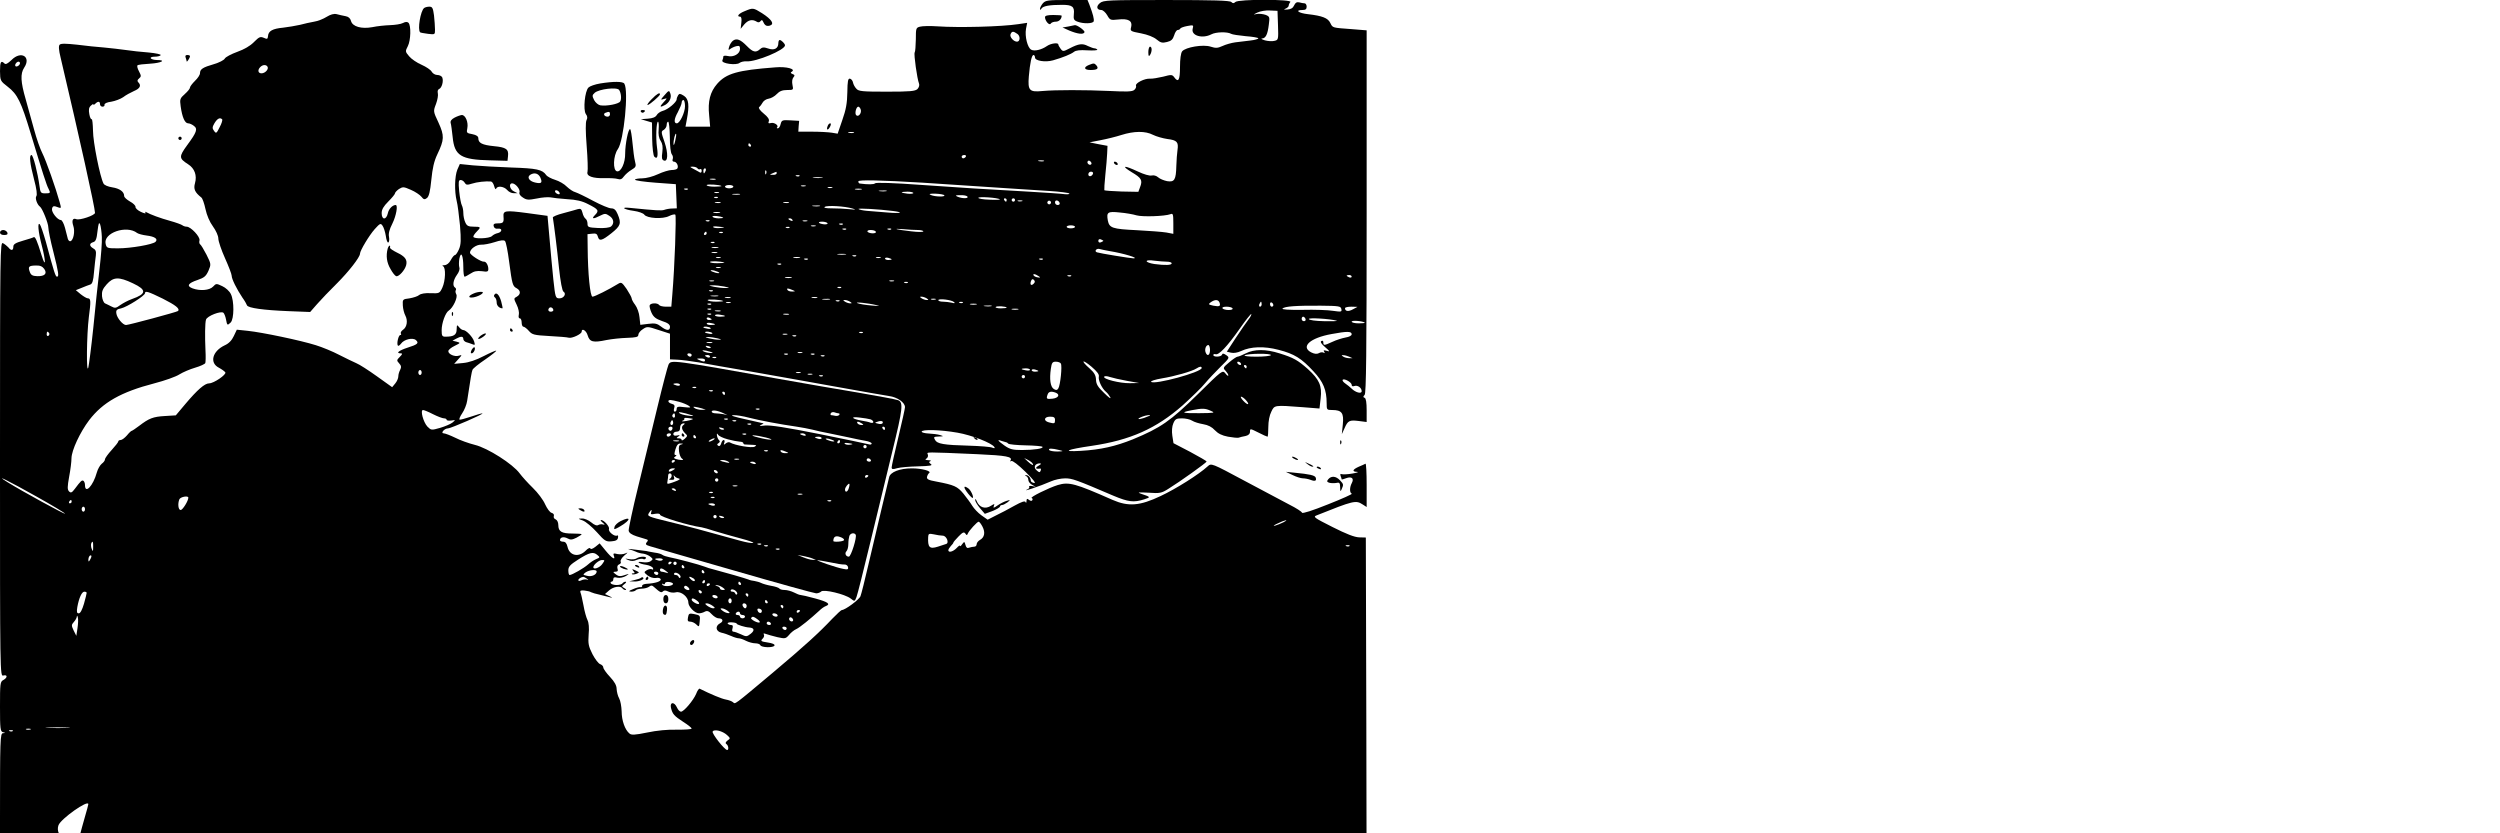 <?xml version="1.0" standalone="no"?>
<!DOCTYPE svg PUBLIC "-//W3C//DTD SVG 20010904//EN"
 "http://www.w3.org/TR/2001/REC-SVG-20010904/DTD/svg10.dtd">
<svg version="1.0" xmlns="http://www.w3.org/2000/svg"
 width="100%" height="700%" viewBox="0 0 1500 500"
 preserveAspectRatio="xMidYMid meet">

<g transform="translate(0,546) scale(0.1,-0.1)"
fill="#000000" stroke="none">
<path d="M6257 5440 c-9 -11 -17 -26 -17 -33 0 -8 3 -8 9 2 10 15 48 22 124
22 61 0 75 -11 70 -56 -3 -30 0 -37 22 -45 36 -14 93 -12 97 2 4 12 -4 43 -26
101 l-11 27 -125 0 c-113 0 -127 -2 -143 -20z"/>
<path d="M6600 5442 c-25 -20 -20 -42 8 -42 9 0 25 -14 35 -31 17 -30 20 -31
66 -26 61 7 87 -8 78 -45 -7 -25 -4 -26 59 -38 41 -8 76 -22 94 -37 24 -20 34
-22 62 -15 25 6 35 15 43 40 5 18 15 32 21 32 7 0 14 4 16 9 2 4 20 11 42 15
37 7 38 6 32 -17 -10 -41 58 -61 112 -33 28 15 97 16 119 3 6 -4 45 -10 87
-14 42 -3 76 -9 76 -13 0 -4 -21 -10 -47 -13 -27 -3 -67 -8 -91 -11 -23 -3
-58 -13 -77 -22 -29 -13 -40 -14 -71 -4 -44 15 -151 -3 -171 -28 -8 -10 -13
-46 -13 -94 0 -80 -10 -96 -35 -61 -12 16 -18 16 -66 3 -30 -7 -65 -13 -78
-12 -32 3 -91 -27 -85 -42 3 -7 -2 -19 -11 -26 -12 -10 -45 -11 -143 -6 -155
7 -326 7 -407 0 -79 -8 -89 3 -82 88 7 81 17 128 28 128 5 0 9 -7 9 -15 0 -20
62 -30 108 -17 60 17 108 37 126 51 11 9 36 12 80 9 36 -2 62 0 60 4 -3 4 -11
8 -17 8 -7 0 -24 7 -40 14 -32 17 -55 14 -109 -14 -38 -20 -41 -20 -54 -3 -7
10 -14 21 -14 26 0 13 -45 7 -68 -9 -33 -23 -76 -33 -95 -22 -22 12 -39 80
-31 125 l7 36 -54 -8 c-99 -15 -353 -22 -484 -13 -44 3 -91 2 -105 -2 -24 -6
-25 -10 -25 -76 -1 -38 -3 -74 -7 -79 -6 -11 15 -159 26 -186 4 -10 0 -23 -9
-33 -14 -13 -42 -16 -184 -16 -147 0 -170 2 -183 18 -9 9 -18 26 -20 37 -2 11
-10 21 -18 23 -12 2 -15 -13 -16 -82 -1 -65 -8 -104 -30 -166 l-28 -82 -36 6
c-19 3 -72 6 -118 6 l-82 0 2 33 3 32 -52 3 c-49 3 -53 1 -59 -22 -3 -15 -11
-26 -17 -26 -6 0 -8 3 -4 6 11 11 -17 31 -37 26 -15 -4 -18 -1 -13 11 4 11 -6
26 -31 46 -22 18 -33 34 -27 38 6 5 15 17 21 28 6 11 22 21 36 23 14 2 36 14
49 28 16 17 33 24 62 24 38 0 38 1 32 30 -4 19 -2 36 5 45 10 12 9 16 -5 21
-12 5 -13 9 -4 14 26 16 -32 32 -99 26 -226 -17 -294 -36 -349 -99 -42 -48
-57 -105 -48 -189 l6 -68 -74 0 -74 0 8 43 c16 84 12 123 -17 142 -22 14 -28
15 -35 4 -5 -8 -9 -19 -9 -25 0 -17 -53 -62 -83 -69 -15 -4 -32 -16 -37 -26
-7 -12 -24 -19 -53 -21 l-42 -3 33 -10 34 -10 1 -97 c1 -57 7 -102 13 -108 18
-18 24 2 16 56 -8 56 -4 154 6 154 4 0 6 -20 4 -45 -3 -30 1 -54 12 -70 11
-17 14 -36 10 -68 -5 -34 -3 -45 9 -50 25 -10 27 43 4 111 -21 60 -21 64 -4
73 9 6 17 19 17 29 0 11 4 20 9 20 5 0 9 -41 10 -91 0 -54 5 -96 12 -105 6 -7
9 -21 5 -29 -3 -9 0 -15 8 -15 16 0 29 -27 20 -41 -3 -5 -18 -9 -34 -9 -15 0
-52 -11 -82 -25 -30 -14 -71 -25 -95 -25 -24 0 -43 -4 -43 -8 0 -5 55 -13 123
-18 l122 -9 3 -72 3 -73 -28 -1 c-15 0 -36 -4 -47 -8 -16 -6 -48 -4 -208 12
-57 6 -35 -10 24 -18 29 -4 58 -14 64 -23 16 -22 111 -28 149 -8 16 8 33 12
37 8 7 -7 -4 -314 -18 -479 l-6 -73 -33 0 c-19 0 -37 5 -40 10 -9 14 -52 13
-57 -2 -2 -6 3 -26 11 -44 12 -26 26 -37 63 -50 35 -11 48 -21 48 -35 0 -25
-21 -24 -54 2 -23 18 -36 21 -76 16 l-48 -6 -5 46 c-2 25 -14 58 -26 74 -12
15 -21 33 -21 39 0 6 -14 31 -30 56 -29 41 -32 43 -53 30 -52 -32 -139 -76
-152 -76 -14 0 -28 138 -29 295 l-1 80 28 3 c22 3 30 -1 34 -17 8 -30 24 -26
82 20 55 44 60 59 37 114 -11 26 -21 35 -39 35 -13 0 -61 20 -108 45 -46 25
-94 48 -107 52 -13 3 -35 18 -51 33 -15 16 -47 34 -70 41 -23 7 -48 20 -54 29
-23 33 -57 40 -209 45 -84 3 -188 9 -231 13 l-78 8 -15 -34 c-16 -40 -18 -129
-4 -187 6 -22 14 -88 20 -148 7 -87 6 -114 -6 -142 -8 -19 -19 -35 -24 -35 -5
0 -16 -13 -25 -30 -10 -19 -24 -30 -38 -31 -12 0 -16 -3 -9 -6 18 -7 15 -88
-4 -129 -16 -34 -18 -35 -70 -33 -33 2 -59 -3 -69 -11 -9 -8 -35 -16 -58 -20
-41 -5 -42 -6 -40 -43 1 -20 8 -47 15 -60 16 -30 10 -69 -13 -85 -11 -7 -17
-18 -14 -23 4 -5 2 -9 -3 -9 -11 0 -23 -51 -15 -63 3 -5 11 1 19 11 18 26 70
38 89 22 21 -18 11 -27 -50 -46 -52 -17 -73 -34 -40 -34 11 0 10 -5 -6 -21
-19 -19 -20 -22 -4 -39 13 -14 14 -23 6 -39 -6 -11 -11 -28 -11 -39 0 -11 -8
-30 -18 -42 l-19 -23 -91 65 c-50 36 -106 72 -124 79 -18 8 -64 30 -103 50
-38 20 -101 46 -140 58 -92 29 -322 77 -407 86 l-67 7 -18 -38 c-12 -26 -30
-45 -55 -56 -74 -35 -92 -105 -35 -134 17 -9 35 -22 39 -28 8 -13 -69 -66 -97
-66 -27 0 -71 -39 -142 -123 l-58 -69 -65 -4 c-72 -4 -96 -14 -155 -59 -21
-16 -42 -30 -45 -30 -3 0 -16 -12 -28 -27 -13 -15 -30 -28 -38 -28 -8 0 -14
-4 -14 -8 0 -5 -18 -28 -40 -52 -22 -24 -40 -49 -40 -56 0 -7 -9 -19 -19 -26
-10 -8 -24 -31 -30 -53 -22 -80 -71 -132 -71 -75 0 10 -4 21 -9 25 -10 6 -16
0 -52 -48 -18 -24 -24 -26 -35 -15 -10 11 -10 27 1 88 8 41 14 91 14 111 1 48
51 155 106 228 82 107 191 169 391 221 62 16 130 40 151 54 21 13 63 31 94 40
31 9 59 22 61 28 2 7 3 40 1 73 -4 87 -3 168 3 187 6 22 91 55 105 41 5 -5 12
-23 15 -39 7 -37 8 -38 28 -19 21 21 22 130 1 171 -8 17 -31 38 -51 47 -36 17
-37 17 -56 -3 -21 -22 -78 -27 -123 -10 -37 14 -27 31 30 50 41 14 51 23 66
56 16 38 16 40 -12 96 -16 31 -33 59 -38 62 -5 3 -7 14 -4 24 5 21 -52 82 -77
82 -9 0 -20 4 -25 8 -6 5 -39 17 -75 27 -58 16 -118 38 -144 53 -5 3 -6 1 -3
-5 4 -6 -9 -3 -28 6 -19 9 -33 22 -32 30 1 7 -14 22 -33 32 -19 11 -35 25 -35
33 0 26 -27 45 -71 52 -26 4 -48 13 -53 23 -21 40 -63 249 -63 317 -1 40 -4
71 -8 69 -4 -3 -11 11 -14 30 -5 26 -3 40 9 51 8 8 15 12 15 8 0 -5 5 -3 12 4
16 16 28 15 28 -3 0 -8 7 -15 15 -15 8 0 14 5 12 12 -1 7 15 15 41 18 23 4 55
16 71 27 15 12 45 28 65 37 36 15 45 33 26 52 -8 8 -6 15 4 23 14 12 14 16 0
43 -9 16 -13 33 -9 36 3 4 37 8 76 10 67 4 100 22 40 22 -17 0 -33 5 -36 10
-4 6 6 10 24 10 16 0 32 4 35 9 4 5 -29 12 -71 16 -43 3 -105 10 -138 15 -33
5 -91 11 -130 15 -38 3 -112 10 -163 17 -66 7 -96 8 -104 0 -7 -7 -6 -31 6
-79 113 -479 206 -900 206 -930 0 -15 -92 -46 -112 -38 -22 9 -29 -8 -18 -41
11 -32 1 -85 -17 -91 -6 -2 -13 4 -16 14 -3 10 -10 39 -17 66 -7 26 -18 47
-25 47 -20 0 -57 47 -53 67 4 18 10 20 40 8 15 -6 16 -3 6 32 -23 84 -82 251
-104 294 -13 25 -35 88 -49 140 -14 51 -37 135 -51 184 -30 103 -33 153 -9
189 44 66 -19 104 -76 46 -23 -22 -35 -28 -42 -21 -21 21 -27 10 -27 -46 1
-57 2 -59 46 -93 59 -45 81 -91 138 -280 71 -235 96 -313 107 -332 13 -26 12
-28 -20 -28 -26 0 -29 4 -34 44 -11 80 -38 186 -48 186 -15 0 -10 -49 15 -145
16 -59 20 -94 14 -102 -9 -11 5 -51 22 -63 14 -10 50 -99 50 -125 0 -14 13
-80 30 -145 32 -126 35 -150 22 -150 -9 0 -17 24 -67 210 -15 52 -31 99 -36
104 -15 16 -10 -44 11 -124 26 -98 25 -145 -1 -60 -27 88 -38 112 -47 107 -4
-3 -33 -12 -64 -21 -45 -13 -58 -21 -58 -36 0 -24 -13 -26 -30 -4 -8 8 -22 20
-32 25 -17 9 -18 -33 -18 -1295 0 -1299 0 -1304 20 -1299 26 7 26 -13 0 -27
-19 -10 -20 -21 -20 -160 0 -133 2 -149 18 -153 16 -4 16 -5 0 -6 -17 -1 -18
-33 -18 -531 l0 -530 4100 0 4100 0 -2 1118 -3 1117 -40 1 c-28 1 -77 20 -160
62 -111 56 -118 61 -95 70 220 88 235 92 275 66 l25 -16 0 132 c0 72 -3 130
-7 128 -5 -3 -23 -11 -40 -18 -38 -17 -43 -30 -10 -31 12 -1 0 -5 -28 -10 -27
-5 -56 -6 -64 -4 -9 4 -11 0 -7 -11 3 -8 6 -17 6 -20 0 -2 12 1 27 7 33 12 49
-1 34 -29 -14 -26 -14 -59 0 -64 5 -2 -59 -31 -143 -64 -92 -37 -154 -57 -156
-50 -1 6 -35 28 -75 48 -39 21 -161 85 -271 144 -198 106 -198 106 -220 86
-52 -48 -190 -135 -282 -178 -124 -59 -193 -65 -289 -23 -224 99 -261 109
-328 89 -55 -17 -170 -74 -157 -78 6 -2 7 -8 4 -13 -3 -6 -11 -5 -20 2 -11 9
-14 8 -15 -7 0 -11 -3 -14 -6 -6 -3 8 -23 2 -66 -22 -34 -19 -84 -46 -112 -59
l-49 -25 -37 26 c-21 15 -45 41 -55 57 -10 17 -34 49 -53 73 -37 44 -54 52
-164 73 -45 8 -57 14 -55 27 2 9 7 20 13 24 16 12 -44 28 -104 28 -72 0 -129
-22 -136 -53 -3 -12 -23 -98 -46 -192 -22 -93 -58 -244 -79 -335 -21 -91 -42
-175 -47 -187 -7 -20 -92 -83 -112 -83 -4 0 -30 -24 -57 -52 -80 -85 -168
-165 -357 -324 -241 -202 -224 -189 -239 -177 -7 6 -26 13 -43 16 -24 4 -91
32 -157 65 -4 2 -14 -12 -21 -31 -17 -40 -74 -107 -91 -107 -7 0 -18 11 -24
25 -16 36 -44 34 -36 -2 9 -37 18 -48 75 -85 27 -17 49 -35 49 -39 0 -5 -39
-7 -87 -7 -54 2 -124 -5 -180 -17 -73 -15 -95 -16 -106 -6 -27 22 -47 78 -47
133 -1 29 -7 64 -15 78 -8 14 -14 39 -15 55 0 22 -12 44 -40 74 -22 23 -40 49
-40 56 0 8 -8 16 -18 20 -11 3 -31 30 -47 60 -24 48 -27 63 -23 118 4 39 1 71
-7 87 -7 14 -18 53 -24 88 -7 35 -14 69 -18 77 -4 12 2 14 24 12 16 -2 34 -6
39 -10 6 -3 31 -11 56 -16 24 -6 53 -13 64 -16 10 -3 7 1 -9 8 l-27 13 25 22
c26 23 69 29 80 12 3 -5 12 -10 18 -10 7 0 4 5 -6 11 -18 10 -18 11 0 25 10 7
13 14 6 14 -6 0 -15 -5 -18 -10 -3 -5 -19 -10 -35 -10 -16 0 -32 5 -35 10 -3
5 -1 10 4 10 6 0 11 7 11 15 0 11 7 14 24 9 14 -3 36 1 53 11 15 9 19 13 8 10
-44 -15 -51 -15 -70 -1 -18 14 -19 15 -2 16 13 0 17 5 12 19 -3 12 0 21 10 25
9 3 13 11 9 17 -3 6 6 22 22 36 22 18 24 21 7 13 -13 -6 -35 -7 -49 -4 -23 6
-26 4 -21 -10 12 -30 -11 -16 -48 29 l-37 45 -26 -21 c-17 -13 -28 -16 -30 -9
-2 6 -15 0 -29 -15 -42 -41 -96 -29 -108 25 -5 21 -13 30 -26 30 -10 0 -19 4
-19 9 0 18 22 23 45 11 18 -10 28 -9 54 4 17 9 31 18 31 21 0 2 -25 4 -56 4
-64 0 -84 12 -84 51 0 16 -7 30 -16 34 -9 3 -14 12 -11 20 3 8 -2 16 -13 19
-10 2 -27 25 -39 51 -11 26 -44 70 -74 99 -29 28 -65 68 -79 87 -41 56 -191
152 -269 171 -36 9 -89 28 -118 43 -29 14 -60 26 -68 26 -22 0 3 30 26 30 18
1 222 89 205 90 -6 0 -37 -9 -69 -20 -33 -11 -63 -19 -67 -18 -5 2 2 19 15 38
13 19 27 53 30 75 21 139 27 174 32 186 3 8 37 36 76 62 39 27 69 51 66 53 -2
2 -35 -12 -74 -32 -46 -24 -90 -39 -125 -42 l-53 -5 25 28 c24 27 24 27 3 21
-25 -8 -63 9 -63 27 0 8 17 22 38 32 36 18 36 18 12 25 l-25 6 22 12 c29 16
43 15 43 -2 0 -7 8 -16 18 -19 9 -2 25 -8 36 -12 16 -7 17 -5 11 16 -8 27 -48
69 -66 69 -6 0 -18 8 -25 18 -12 15 -13 14 -14 -14 0 -33 -17 -44 -67 -44 -20
0 -23 5 -23 39 0 43 23 106 43 118 25 16 55 79 45 97 -5 9 -7 20 -3 25 3 5 1
12 -5 16 -16 10 -11 44 11 75 13 17 19 35 15 46 -3 9 -3 32 0 51 10 51 24 21
24 -49 0 -32 3 -58 8 -58 4 0 20 9 36 19 20 14 39 17 67 14 33 -5 39 -3 39 13
0 23 -14 46 -26 44 -17 -2 -84 41 -84 54 0 22 38 49 67 48 15 -1 52 6 80 15
36 12 56 14 63 7 6 -6 17 -62 25 -125 18 -137 21 -146 46 -159 24 -14 24 -36
0 -50 -19 -10 -19 -11 -1 -48 11 -22 16 -49 13 -60 -3 -13 -1 -22 6 -22 6 0
11 -11 11 -25 0 -14 5 -25 10 -25 6 0 21 -11 33 -25 20 -23 31 -26 122 -31 55
-3 108 -7 117 -10 19 -6 78 22 78 36 0 24 28 7 36 -22 12 -40 33 -45 113 -28
31 6 86 12 123 13 55 2 68 5 68 18 0 9 12 25 27 34 25 17 29 17 95 -5 l68 -22
0 -77 0 -77 44 -2 c24 -1 81 -8 127 -16 46 -9 190 -34 319 -56 129 -23 357
-63 505 -90 149 -27 292 -52 319 -56 51 -7 96 -39 96 -67 0 -8 -18 -89 -40
-181 -22 -91 -40 -172 -40 -180 0 -12 7 -13 33 -5 17 5 74 10 125 11 74 2 90
5 77 14 -12 9 -13 13 -3 17 7 3 2 6 -12 6 -19 1 -21 4 -11 10 8 5 11 16 8 24
-6 16 -26 16 298 2 174 -8 212 -15 198 -38 -3 -6 -1 -7 5 -3 7 4 41 -22 84
-64 48 -47 66 -70 53 -68 -11 2 -20 8 -20 13 0 17 -15 35 -28 34 -9 0 -9 -2 1
-6 6 -2 12 -13 12 -22 0 -10 10 -23 23 -30 l22 -12 -23 5 c-12 2 -20 0 -17 -4
3 -5 -1 -11 -7 -14 -51 -24 75 18 138 46 22 10 60 18 85 18 42 0 65 -8 289
-104 91 -38 122 -42 185 -22 41 13 40 14 -20 34 -24 8 -14 9 45 6 69 -5 79 -3
120 23 67 41 229 157 230 164 0 3 -45 29 -99 58 l-100 52 -7 45 c-4 27 -2 56
6 74 11 26 18 30 52 30 21 0 49 -6 61 -14 12 -8 42 -17 66 -21 30 -5 53 -17
70 -36 19 -20 42 -32 79 -39 28 -5 57 -8 64 -6 7 3 25 7 41 10 18 4 27 13 27
26 0 20 2 19 50 -5 27 -14 52 -25 55 -25 3 0 5 26 5 58 0 34 7 71 18 92 19 40
17 40 188 27 l101 -8 7 61 c9 76 -8 113 -77 176 -60 53 -86 68 -170 94 -81 26
-152 26 -202 0 -22 -11 -44 -20 -50 -20 -5 0 -28 -15 -50 -34 -37 -31 -38 -34
-22 -50 9 -10 17 -22 17 -28 0 -6 -8 -1 -17 11 -18 22 -19 21 -168 -126 -162
-159 -221 -200 -388 -269 -105 -42 -192 -62 -312 -69 -119 -7 -86 8 65 30 232
34 388 104 546 243 54 49 115 108 135 133 20 24 62 68 92 98 55 54 56 55 35
70 -16 11 -23 12 -26 3 -4 -14 -52 -16 -52 -2 0 5 6 7 13 5 19 -8 71 47 144
151 36 52 68 92 71 90 2 -3 -5 -18 -17 -33 -12 -15 -46 -65 -76 -110 l-54 -83
25 -6 c16 -4 40 0 61 10 57 27 138 30 225 7 94 -24 137 -51 209 -129 59 -63
79 -112 79 -191 0 -40 1 -41 33 -41 58 0 71 -18 64 -86 l-6 -59 16 35 c20 47
30 51 86 44 l47 -6 0 70 c0 47 -4 72 -12 75 -10 4 -10 7 0 18 9 10 12 244 12
1100 l0 1087 -87 7 c-121 9 -116 7 -131 37 -14 30 -48 43 -134 53 -57 6 -81
25 -33 25 18 0 25 5 25 20 0 11 -6 20 -12 20 -7 0 -22 3 -33 6 -14 3 -23 -2
-30 -18 -7 -16 -20 -24 -40 -25 -22 -2 -25 0 -12 5 10 4 19 12 19 17 0 6 4 16
10 23 15 17 -312 18 -330 0 -9 -9 -15 -9 -24 0 -9 9 -109 12 -389 12 -351 0
-378 -1 -399 -18z m1068 -134 c3 -85 2 -88 -21 -93 -13 -4 -39 -2 -58 3 -19 6
-26 11 -17 11 22 1 34 24 41 84 6 45 5 48 -20 58 -15 5 -39 8 -53 5 -22 -5
-22 -4 5 9 17 8 50 14 75 12 l45 -2 3 -87z m-1563 -52 c18 -13 16 -46 -3 -46
-20 0 -45 28 -39 44 8 20 17 20 42 2z m-5985 -175 c0 -12 -20 -25 -27 -18 -7
7 6 27 18 27 5 0 9 -4 9 -9z m3990 -258 c0 -38 -31 -103 -49 -103 -19 0 -17
26 6 67 12 23 23 49 23 57 0 9 5 16 10 16 6 0 10 -17 10 -37z m1054 -19 c8
-21 -13 -49 -27 -35 -10 10 0 51 13 51 4 0 11 -7 14 -16z m-41 -141 c-7 -2
-21 -2 -30 0 -10 3 -4 5 12 5 17 0 24 -2 18 -5z m1795 -12 c20 -10 59 -21 86
-25 58 -7 68 -18 61 -66 -3 -19 -6 -62 -7 -95 -2 -84 -11 -99 -55 -92 -20 4
-44 14 -54 23 -11 10 -27 14 -39 11 -13 -3 -47 7 -83 24 -83 39 -104 37 -37
-4 59 -35 67 -48 50 -91 l-10 -27 -101 2 c-55 2 -101 5 -103 8 -1 3 1 44 6 91
5 47 10 105 11 130 l2 45 -54 10 -54 11 67 13 c37 7 93 21 124 31 76 24 144
25 190 1z m-2867 -37 c-5 -21 -9 -30 -10 -19 -1 24 10 67 15 62 3 -2 0 -22 -5
-43z m454 -24 c3 -5 1 -10 -4 -10 -6 0 -11 5 -11 10 0 6 2 10 4 10 3 0 8 -4
11 -10z m1290 -70 c-3 -5 -10 -10 -16 -10 -5 0 -9 5 -9 10 0 6 7 10 16 10 8 0
12 -4 9 -10z m468 -27 c-7 -2 -21 -2 -30 0 -10 3 -4 5 12 5 17 0 24 -2 18 -5z
m284 -19 c-9 -9 -28 6 -21 18 4 6 10 6 17 -1 6 -6 8 -13 4 -17z m-2362 -24 c4
-6 11 -8 16 -5 5 4 9 -1 9 -10 0 -9 -5 -13 -10 -10 -6 3 -22 13 -38 21 -25 13
-25 14 -5 14 12 0 25 -5 28 -10z m49 -15 c-4 -8 -8 -15 -10 -15 -2 0 -4 7 -4
15 0 8 4 15 10 15 5 0 7 -7 4 -15z m363 -17 c-3 -8 -6 -5 -6 6 -1 11 2 17 5
13 3 -3 4 -12 1 -19z m63 2 c0 -5 -10 -10 -22 -9 -22 0 -22 1 -3 9 11 5 21 9
23 9 1 1 2 -3 2 -9z m1898 -2 c-6 -18 -28 -21 -28 -4 0 9 7 16 16 16 9 0 14
-5 12 -12z m-3316 -23 c14 -32 7 -39 -32 -30 -35 8 -50 32 -29 46 25 16 49 9
61 -16z m1555 9 c-3 -3 -12 -4 -19 -1 -8 3 -5 6 6 6 11 1 17 -2 13 -5z m136
-11 c-13 -2 -35 -2 -50 0 -16 2 -5 4 22 4 28 0 40 -2 28 -4z m-640 -10 c-7 -2
-21 -2 -30 0 -10 3 -4 5 12 5 17 0 24 -2 18 -5z m-1505 -19 c8 -14 15 -15 43
-6 30 10 84 16 115 13 7 -1 15 -13 19 -28 4 -16 10 -22 12 -15 7 19 47 14 66
-8 9 -11 27 -20 39 -19 l23 0 -22 11 c-25 12 -32 48 -10 48 20 0 50 -37 44
-54 -4 -9 4 -21 20 -31 22 -15 33 -16 84 -6 31 7 68 9 81 7 13 -3 58 -8 100
-11 56 -3 91 -11 127 -30 62 -31 67 -39 41 -65 -24 -24 -11 -26 31 -4 28 14
33 14 55 -1 27 -17 31 -46 10 -64 -9 -7 -40 -11 -78 -9 -58 3 -63 5 -63 26 0
13 -6 26 -12 30 -6 4 -15 20 -18 35 -6 23 -11 27 -29 22 -11 -4 -50 -14 -86
-24 -36 -9 -64 -21 -63 -26 7 -42 26 -193 37 -304 9 -82 19 -137 27 -141 19
-12 2 -40 -24 -40 -24 0 -25 4 -37 113 -6 61 -17 173 -23 247 l-12 135 -125
17 c-129 17 -142 15 -139 -22 3 -34 -2 -40 -32 -40 -24 0 -30 -4 -27 -17 3
-12 12 -17 27 -15 27 3 24 -21 -4 -27 -10 -2 -25 -9 -33 -17 -15 -16 -112 -19
-112 -4 0 6 9 19 20 30 27 27 26 30 -18 30 -32 0 -41 5 -50 25 -7 14 -12 40
-12 56 0 17 -4 38 -9 47 -5 9 -12 47 -16 85 -5 56 -4 67 9 67 8 0 19 -7 24
-16z m2747 0 c68 -4 349 -23 515 -34 74 -5 186 -12 248 -16 62 -4 115 -11 118
-15 2 -4 -10 -6 -28 -4 -18 3 -114 9 -213 15 -315 18 -354 20 -639 40 -175 13
-282 16 -286 10 -5 -7 -42 -8 -92 -1 -5 1 -8 6 -8 13 0 10 140 7 385 -8z
m-1206 -20 c2 -2 -17 -4 -42 -4 -26 0 -47 4 -47 9 0 8 79 3 89 -5z m71 -4 c0
-5 -11 -10 -25 -10 -14 0 -25 5 -25 10 0 6 11 10 25 10 14 0 25 -4 25 -10z
m433 3 c-7 -2 -19 -2 -25 0 -7 3 -2 5 12 5 14 0 19 -2 13 -5z m160 -10 c-7 -2
-19 -2 -25 0 -7 3 -2 5 12 5 14 0 19 -2 13 -5z m-866 -9 c-3 -3 -12 -4 -19 -1
-8 3 -5 6 6 6 11 1 17 -2 13 -5z m1041 -1 c-10 -2 -26 -2 -35 0 -10 3 -2 5 17
5 19 0 27 -2 18 -5z m-1810 -21 c2 -7 -2 -10 -12 -6 -9 3 -16 11 -16 16 0 13
23 5 28 -10z m1960 11 c-10 -2 -28 -2 -40 0 -13 2 -5 4 17 4 22 1 32 -1 23 -4z
m-1005 -10 c-7 -2 -19 -2 -25 0 -7 3 -2 5 12 5 14 0 19 -2 13 -5z m1167 -1 c0
-4 -16 -6 -35 -4 -19 2 -35 6 -35 8 0 2 16 4 35 4 19 0 35 -4 35 -8z m-1042
-9 c-10 -2 -28 -2 -40 0 -13 2 -5 4 17 4 22 1 32 -1 23 -4z m1228 -5 c7 -10
-55 -9 -81 2 -15 6 -7 9 28 8 26 -1 50 -5 53 -10z m139 -8 c7 -12 -32 -12 -60
0 -16 7 -13 9 17 9 20 1 40 -3 43 -9z m-1498 -6 c-3 -3 -12 -4 -19 -1 -8 3 -5
6 6 6 11 1 17 -2 13 -5z m1692 -10 c3 -3 -24 -4 -62 -2 -37 1 -67 6 -67 11 0
9 119 1 129 -9z m41 -4 c0 -5 -2 -10 -4 -10 -3 0 -8 5 -11 10 -3 6 -1 10 4 10
6 0 11 -4 11 -10z m50 0 c0 -5 -4 -10 -10 -10 -5 0 -10 5 -10 10 0 6 5 10 10
10 6 0 10 -4 10 -10z m43 -7 c-7 -2 -19 -2 -25 0 -7 3 -2 5 12 5 14 0 19 -2
13 -5z m171 -14 c-3 -5 -10 -7 -15 -3 -5 3 -7 10 -3 15 3 5 10 7 15 3 5 -3 7
-10 3 -15z m54 3 c2 -7 -3 -12 -12 -12 -9 0 -16 7 -16 16 0 17 22 14 28 -4z
m-2035 1 c-7 -2 -21 -2 -30 0 -10 3 -4 5 12 5 17 0 24 -2 18 -5z m410 0 c-7
-2 -21 -2 -30 0 -10 3 -4 5 12 5 17 0 24 -2 18 -5z m185 -20 c-10 -2 -28 -2
-40 0 -13 2 -5 4 17 4 22 1 32 -1 23 -4z m197 -14 c24 -7 20 -8 -19 -4 -27 3
-74 5 -105 5 -36 0 -51 3 -42 9 15 10 120 4 166 -10z m244 -15 c70 -9 43 -16
-34 -9 -44 4 -100 8 -124 10 -24 2 -46 7 -50 11 -5 6 122 -1 208 -12z m-1041
-11 c-10 -2 -26 -2 -35 0 -10 3 -2 5 17 5 19 0 27 -2 18 -5z m2501 -15 c34
-10 169 -6 204 7 15 6 17 0 17 -55 l0 -63 -42 8 c-24 4 -104 10 -179 14 -145
7 -163 13 -172 58 -9 50 -1 56 72 48 36 -3 81 -11 100 -17z m-2480 -14 c2 -2
-10 -4 -27 -4 -17 0 -34 4 -37 10 -5 9 53 3 64 -6z m416 -14 c3 -6 -1 -7 -9
-4 -18 7 -21 14 -7 14 6 0 13 -4 16 -10z m-498 -6 c-3 -3 -12 -4 -19 -1 -8 3
-5 6 6 6 11 1 17 -2 13 -5z m586 -1 c-7 -2 -19 -2 -25 0 -7 3 -2 5 12 5 14 0
19 -2 13 -5z m-4232 -95 c2 -29 -5 -116 -14 -193 -9 -77 -26 -234 -37 -350
-12 -115 -26 -223 -30 -240 -13 -48 -10 197 3 302 13 97 12 113 -6 113 -7 0
-25 11 -42 24 l-30 25 35 14 c19 8 42 17 52 20 12 4 18 23 22 74 4 37 8 83 11
100 3 25 -1 35 -16 43 -24 14 -24 30 0 37 15 4 21 18 26 66 6 48 9 57 16 40 4
-12 9 -46 10 -75z m4354 83 c3 -5 -6 -8 -20 -7 -35 4 -44 16 -12 16 14 0 28
-4 32 -9z m92 -7 c-3 -3 -12 -4 -19 -1 -8 3 -5 6 6 6 11 1 17 -2 13 -5z m-736
-22 c-18 -2 -37 0 -42 5 -5 5 11 6 34 3 41 -4 41 -5 8 -8z m572 11 c-7 -2 -19
-2 -25 0 -7 3 -2 5 12 5 14 0 19 -2 13 -5z m1557 -4 c0 -5 -11 -9 -25 -9 -14
0 -25 4 -25 9 0 5 11 9 25 9 14 0 25 -4 25 -9z m-1713 -5 c-3 -3 -12 -4 -19
-1 -8 3 -5 6 6 6 11 1 17 -2 13 -5z m-3914 -32 c7 -5 32 -12 56 -15 50 -6 71
-21 54 -38 -16 -16 -148 -39 -225 -39 -64 0 -68 1 -74 26 -17 66 125 116 189
66z m4254 22 c-3 -3 -12 -4 -19 -1 -8 3 -5 6 6 6 11 1 17 -2 13 -5z m270 0
c-3 -3 -12 -4 -19 -1 -8 3 -5 6 6 6 11 1 17 -2 13 -5z m161 -4 c17 0 32 -4 32
-8 0 -5 -33 -5 -72 0 -90 10 -123 19 -48 13 30 -3 70 -5 88 -5z m-253 -10 c3
-6 -5 -10 -19 -10 -14 0 -28 5 -31 10 -3 6 5 10 19 10 14 0 28 -4 31 -10z
m-1015 -10 c0 -5 -5 -10 -11 -10 -5 0 -7 5 -4 10 3 6 8 10 11 10 2 0 4 -4 4
-10z m97 4 c-3 -3 -12 -4 -19 -1 -8 3 -5 6 6 6 11 1 17 -2 13 -5z m2283 -49
c0 -2 -7 -5 -15 -9 -9 -3 -15 0 -15 9 0 9 6 12 15 9 8 -4 15 -7 15 -9z m-2333
-11 c-3 -3 -12 -4 -19 -1 -8 3 -5 6 6 6 11 1 17 -2 13 -5z m21 -31 c-10 -2
-26 -2 -35 0 -10 3 -2 5 17 5 19 0 27 -2 18 -5z m2347 -19 c87 -14 185 -44
145 -44 -16 0 -201 30 -218 36 -19 6 -3 26 16 20 10 -3 35 -8 57 -12z m-2352
-11 c-7 -2 -21 -2 -30 0 -10 3 -4 5 12 5 17 0 24 -2 18 -5z m770 -10 c-13 -2
-33 -2 -45 0 -13 2 -3 4 22 4 25 0 35 -2 23 -4z m64 -9 c-3 -3 -12 -4 -19 -1
-8 3 -5 6 6 6 11 1 17 -2 13 -5z m-814 -11 c-7 -2 -19 -2 -25 0 -7 3 -2 5 12
5 14 0 19 -2 13 -5z m475 0 c-10 -2 -26 -2 -35 0 -10 3 -2 5 17 5 19 0 27 -2
18 -5z m485 0 c-7 -2 -19 -2 -25 0 -7 3 -2 5 12 5 14 0 19 -2 13 -5z m67 -9
c0 -2 -9 -4 -20 -4 -11 0 -20 4 -20 9 0 5 9 7 20 4 11 -3 20 -7 20 -9z m-503
0 c-3 -3 -12 -4 -19 -1 -8 3 -5 6 6 6 11 1 17 -2 13 -5z m1410 0 c-3 -3 -12
-4 -19 -1 -8 3 -5 6 6 6 11 1 17 -2 13 -5z m-1912 -19 c6 -2 -11 -4 -37 -4
-27 -1 -48 3 -48 7 0 7 62 5 85 -3z m2656 5 c16 0 29 -4 29 -10 0 -11 -37 -13
-104 -4 -25 4 -46 11 -46 17 0 6 18 7 46 3 26 -3 60 -6 75 -6z m-2314 -16 c-3
-3 -12 -4 -19 -1 -8 3 -5 6 6 6 11 1 17 -2 13 -5z m-4422 -27 c20 -28 4 -45
-41 -44 -28 1 -38 6 -45 25 -12 32 -7 38 35 39 26 1 40 -5 51 -20z m4058 6
c-7 -2 -19 -2 -25 0 -7 3 -2 5 12 5 14 0 19 -2 13 -5z m-18 -23 c13 -5 14 -9
5 -9 -8 0 -24 4 -35 9 -13 5 -14 9 -5 9 8 0 24 -4 35 -9z m1935 -34 c0 -2 -9
-2 -20 1 -11 3 -20 9 -20 15 0 5 9 4 20 -2 11 -6 20 -12 20 -14z m187 8 c-3
-3 -12 -4 -19 -1 -8 3 -5 6 6 6 11 1 17 -2 13 -5z m1683 -4 c0 -5 -7 -7 -15
-4 -8 4 -15 8 -15 10 0 2 7 4 15 4 8 0 15 -4 15 -10z m-3362 -7 c-10 -2 -26
-2 -35 0 -10 3 -2 5 17 5 19 0 27 -2 18 -5z m-3950 -33 c83 -39 82 -63 -6 -94
-23 -8 -54 -25 -70 -36 -25 -19 -33 -20 -53 -9 -13 7 -31 15 -39 19 -8 4 -16
23 -18 43 -2 28 3 43 28 71 40 45 72 47 158 6z m5404 -2 c-15 -15 -24 -6 -16
16 5 12 10 14 17 7 8 -8 8 -14 -1 -23z m-1919 15 c-7 -2 -19 -2 -25 0 -7 3 -2
5 12 5 14 0 19 -2 13 -5z m1080 0 c-7 -2 -19 -2 -25 0 -7 3 -2 5 12 5 14 0 19
-2 13 -5z m84 -9 c-3 -3 -12 -4 -19 -1 -8 3 -5 6 6 6 11 1 17 -2 13 -5z
m-1102 -23 c35 -8 36 -9 10 -9 -16 -1 -48 3 -70 7 -35 8 -36 9 -10 9 17 1 48
-3 70 -7z m702 -7 c-3 -3 -12 -4 -19 -1 -8 3 -5 6 6 6 11 1 17 -2 13 -5z
m-292 -14 c19 -8 19 -9 -2 -9 -12 -1 -25 4 -28 9 -7 12 2 12 30 0z m-478 -6
c-3 -3 -12 -4 -19 -1 -8 3 -5 6 6 6 11 1 17 -2 13 -5z m-3300 -46 c77 -39 104
-60 91 -74 -6 -6 -296 -84 -312 -84 -19 0 -55 43 -58 70 -3 19 3 25 29 30 35
8 143 76 143 91 0 16 19 10 107 -33z m3331 15 c-10 -2 -28 -2 -40 0 -13 2 -5
4 17 4 22 1 32 -1 23 -4z m75 -10 c-7 -2 -21 -2 -30 0 -10 3 -4 5 12 5 17 0
24 -2 18 -5z m520 0 c-7 -2 -21 -2 -30 0 -10 3 -4 5 12 5 17 0 24 -2 18 -5z
m657 -3 c13 -9 13 -10 0 -10 -8 0 -22 5 -30 10 -13 9 -13 10 0 10 8 0 22 -5
30 -10z m-1221 -16 c2 -2 -16 -4 -42 -4 -25 0 -48 4 -51 9 -5 8 84 3 93 -5z
m639 9 c-10 -2 -28 -2 -40 0 -13 2 -5 4 17 4 22 1 32 -1 23 -4z m635 0 c-7 -2
-19 -2 -25 0 -7 3 -2 5 12 5 14 0 19 -2 13 -5z m112 -16 c7 -6 2 -8 -15 -3
-14 3 -37 6 -52 6 -16 0 -28 4 -28 9 0 12 82 2 95 -12z m-688 7 c-3 -3 -12 -4
-19 -1 -8 3 -5 6 6 6 11 1 17 -2 13 -5z m63 -4 c13 -9 13 -10 0 -10 -8 0 -22
5 -30 10 -13 9 -13 10 0 10 8 0 22 -5 30 -10z m2217 -5 c8 -22 1 -26 -37 -19
-30 7 -32 8 -15 21 25 17 44 17 52 -2z m-2934 -2 c-7 -2 -19 -2 -25 0 -7 3 -2
5 12 5 14 0 19 -2 13 -5z m877 -14 c24 -5 14 -6 -30 -2 -36 3 -74 9 -85 14
-23 9 63 1 115 -12z m517 15 c-3 -3 -12 -4 -19 -1 -8 3 -5 6 6 6 11 1 17 -2
13 -5z m1793 -9 c0 -8 -4 -15 -10 -15 -5 0 -7 7 -4 15 4 8 8 15 10 15 2 0 4
-7 4 -15z m70 -6 c0 -5 -4 -9 -10 -9 -5 0 -10 7 -10 16 0 8 5 12 10 9 6 -3 10
-10 10 -16z m-3373 5 c-3 -3 -12 -4 -19 -1 -8 3 -5 6 6 6 11 1 17 -2 13 -5z
m1591 -1 c-10 -2 -26 -2 -35 0 -10 3 -2 5 17 5 19 0 27 -2 18 -5z m90 -10
c-10 -2 -28 -2 -40 0 -13 2 -5 4 17 4 22 1 32 -1 23 -4z m92 -9 c0 -2 -16 -4
-36 -4 -19 0 -33 4 -30 8 5 8 66 4 66 -4z m2008 -8 c4 -17 0 -18 -49 -11 -30
5 -112 8 -184 6 -84 -1 -126 2 -120 8 13 13 82 18 230 17 109 -1 120 -3 123
-20z m-4728 -7 c0 -5 -7 -9 -15 -9 -15 0 -20 12 -9 23 8 8 24 -1 24 -14z
m4075 11 c4 -6 -6 -10 -24 -10 -16 0 -33 5 -36 10 -4 6 6 10 24 10 16 0 33 -4
36 -10z m722 -6 c-27 -15 -47 -12 -47 7 0 5 17 9 38 9 l37 -1 -28 -15z m-3850
0 c-3 -3 -12 -4 -19 -1 -8 3 -5 6 6 6 11 1 17 -2 13 -5z m1841 -1 c-10 -2 -26
-2 -35 0 -10 3 -2 5 17 5 19 0 27 -2 18 -5z m-1785 -10 c-7 -2 -21 -2 -30 0
-10 3 -4 5 12 5 17 0 24 -2 18 -5z m-56 -19 c-3 -3 -12 -4 -19 -1 -8 3 -5 6 6
6 11 1 17 -2 13 -5z m83 -10 c0 -2 -13 -4 -30 -4 -16 0 -30 4 -30 8 0 5 14 7
30 4 17 -2 30 -6 30 -8z m383 9 c-7 -2 -21 -2 -30 0 -10 3 -4 5 12 5 17 0 24
-2 18 -5z m-463 -29 c0 -2 -7 -4 -15 -4 -8 0 -15 4 -15 10 0 5 7 7 15 4 8 -4
15 -8 15 -10z m3563 3 c3 -8 -1 -14 -9 -14 -8 0 -14 6 -14 14 0 7 4 13 9 13 5
0 11 -6 14 -13z m187 -11 c8 -3 -25 -4 -74 -3 -53 1 -91 6 -93 13 -3 9 124 2
167 -10z m169 -12 c2 -2 -14 -4 -37 -4 -23 0 -42 5 -42 10 0 10 67 4 79 -6z
m-3899 -10 c0 -2 -11 -4 -25 -4 -14 0 -25 4 -25 9 0 4 11 6 25 3 14 -2 25 -6
25 -8z m-26 -23 c3 -4 -6 -6 -19 -3 -14 2 -25 6 -25 8 0 8 39 4 44 -5z m-3969
-30 c3 -5 1 -12 -5 -16 -5 -3 -10 1 -10 9 0 18 6 21 15 7z m3979 0 c3 -4 -6
-6 -19 -3 -14 2 -25 6 -25 8 0 8 39 4 44 -5z m903 3 c-3 -3 -12 -4 -19 -1 -8
3 -5 6 6 6 11 1 17 -2 13 -5z m2933 -9 c0 -9 -14 -16 -37 -20 -21 -4 -56 -15
-79 -26 -50 -23 -54 -23 -54 -3 0 9 -5 12 -12 8 -8 -5 0 -17 23 -37 29 -25 30
-28 10 -22 -18 5 -22 4 -16 -5 5 -9 4 -11 -3 -6 -7 4 -20 3 -29 -3 -12 -6 -26
-5 -46 5 -65 34 -6 87 123 110 92 17 120 17 120 -1z m-3387 -2 c-7 -2 -19 -2
-25 0 -7 3 -2 5 12 5 14 0 19 -2 13 -5z m54 -9 c-3 -3 -12 -4 -19 -1 -8 3 -5
6 6 6 11 1 17 -2 13 -5z m-472 -14 c27 -7 27 -8 5 -8 -14 0 -38 4 -55 8 -27 7
-27 8 -5 8 14 0 39 -4 55 -8z m-32 -27 c-7 -2 -21 -2 -30 0 -10 3 -4 5 12 5
17 0 24 -2 18 -5z m-12 -31 c-7 -2 -18 1 -23 6 -8 8 -4 9 13 5 13 -4 18 -8 10
-11z m2999 -12 c0 -31 -16 -41 -26 -15 -8 19 2 45 16 45 5 0 10 -13 10 -30z
m-3000 -10 c20 -6 21 -8 5 -8 -11 0 -29 3 -40 8 -25 11 1 11 35 0z m553 -7
c-7 -2 -19 -2 -25 0 -7 3 -2 5 12 5 14 0 19 -2 13 -5z m-663 -13 c0 -5 -4 -10
-9 -10 -6 0 -13 5 -16 10 -3 6 1 10 9 10 9 0 16 -4 16 -10z m577 4 c-3 -3 -12
-4 -19 -1 -8 3 -5 6 6 6 11 1 17 -2 13 -5z m160 0 c-3 -3 -12 -4 -19 -1 -8 3
-5 6 6 6 11 1 17 -2 13 -5z m2738 -5 c-4 -5 -43 -9 -88 -9 -46 0 -76 4 -69 8
18 12 164 13 157 1z m-3365 -9 c0 -5 -7 -7 -15 -4 -8 4 -15 8 -15 10 0 2 7 4
15 4 8 0 15 -4 15 -10z m687 4 c-3 -3 -12 -4 -19 -1 -8 3 -5 6 6 6 11 1 17 -2
13 -5z m3148 -4 l20 -9 -20 0 c-11 0 -27 4 -35 9 -13 9 -13 10 0 9 8 0 24 -4
35 -9z m-3798 -6 c-3 -3 -12 -4 -19 -1 -8 3 -5 6 6 6 11 1 17 -2 13 -5z m-67
-14 c0 -12 -8 -12 -35 0 -18 8 -17 9 8 9 15 1 27 -3 27 -9z m2363 -99 c-5 -21
18 -71 42 -91 9 -7 21 -23 27 -34 5 -12 -11 0 -37 26 -38 36 -48 53 -49 80 -1
26 -10 42 -38 67 -56 49 -46 59 11 11 34 -29 47 -47 44 -59z m-228 78 c9 -14
-3 -130 -15 -149 -7 -12 -14 -12 -27 -4 -21 13 -27 59 -18 121 5 37 10 43 30
43 13 0 27 -5 30 -11z m1080 1 c3 -5 2 -10 -4 -10 -5 0 -13 5 -16 10 -3 6 -2
10 4 10 5 0 13 -4 16 -10z m35 -20 c0 -5 -2 -10 -4 -10 -3 0 -8 5 -11 10 -3 6
-1 10 4 10 6 0 11 -4 11 -10z m-270 -8 c0 -25 -284 -102 -303 -83 -5 5 24 14
65 21 74 12 181 42 208 60 18 12 30 13 30 2z m-1030 -11 c0 -4 -11 -6 -25 -3
-14 2 -25 6 -25 8 0 2 11 4 25 4 14 0 25 -4 25 -9z m50 -7 c0 -2 -9 -4 -20 -4
-11 0 -20 4 -20 9 0 5 9 7 20 4 11 -3 20 -7 20 -9z m-3700 -9 c0 -8 -4 -15
-10 -15 -5 0 -10 7 -10 15 0 8 5 15 10 15 6 0 10 -7 10 -15z m2273 -2 c-7 -2
-19 -2 -25 0 -7 3 -2 5 12 5 14 0 19 -2 13 -5z m70 -10 c-7 -2 -19 -2 -25 0
-7 3 -2 5 12 5 14 0 19 -2 13 -5z m64 -9 c-3 -3 -12 -4 -19 -1 -8 3 -5 6 6 6
11 1 17 -2 13 -5z m1213 -4 c0 -5 -4 -10 -10 -10 -5 0 -10 5 -10 10 0 6 5 10
10 10 6 0 10 -4 10 -10z m612 -25 l73 -13 -56 -1 c-61 -1 -163 25 -154 39 3 5
18 4 35 -2 16 -5 62 -16 102 -23z m1348 -24 c0 -8 6 -11 16 -7 19 7 44 -10 44
-31 0 -18 -37 -8 -61 16 -9 9 -26 22 -37 30 -12 8 -19 18 -16 22 7 11 54 -14
54 -30z m-1776 -47 c28 -11 17 -32 -19 -36 -36 -4 -39 -1 -29 26 6 17 22 20
48 10z m1141 -44 c27 -30 12 -34 -15 -5 -13 14 -19 25 -13 25 5 0 18 -9 28
-20z m-210 -65 c28 -12 23 -13 -69 -14 -105 -1 -117 4 -45 18 63 12 80 12 114
-4z m-4667 -20 c28 -14 57 -25 66 -25 9 0 16 -4 16 -9 0 -4 12 -6 28 -4 26 4
26 4 7 -12 -11 -9 -44 -23 -74 -32 -53 -15 -54 -15 -77 8 -24 26 -44 99 -26
99 6 0 33 -11 60 -25z m4301 -9 c-2 -1 -19 -8 -36 -14 -37 -12 -45 -6 -10 8
22 9 54 13 46 6z m-569 -26 c0 -22 -3 -23 -37 -14 -34 9 -29 34 7 34 23 0 30
-4 30 -20z m-585 -76 c86 -15 206 -62 221 -86 5 -8 1 -9 -12 -4 -10 5 -73 10
-139 12 -153 4 -193 11 -205 35 -10 17 -7 19 22 20 31 1 32 1 8 9 -14 4 -44 8
-67 9 -24 1 -43 6 -43 11 0 15 113 12 215 -6z m290 -57 c6 -1 12 -5 15 -9 4
-4 50 -9 104 -10 53 -1 99 -5 101 -9 7 -10 -50 -19 -123 -19 -55 0 -72 4 -104
26 -41 29 -49 40 -20 29 9 -3 22 -7 27 -8z m320 -47 c28 -7 28 -8 -12 -9 -23
0 -45 4 -48 9 -7 11 16 11 60 0z m-160 -80 c11 -17 -5 -11 -28 11 l-22 21 22
-11 c12 -6 25 -16 28 -21z m35 -15 c-22 -13 -16 -21 12 -16 4 0 5 -6 2 -13 -5
-12 -9 -12 -24 2 -22 18 -10 42 19 42 11 -1 8 -5 -9 -15z m-6013 -183 c95 -53
173 -100 173 -104 0 -6 -255 133 -345 189 -88 55 10 6 172 -85z m913 -8 c0
-19 -34 -74 -46 -74 -14 0 -19 36 -8 64 6 15 54 24 54 10z m-700 -24 c0 -5 -5
-10 -11 -10 -5 0 -7 5 -4 10 3 6 8 10 11 10 2 0 4 -4 4 -10z m80 -45 c0 -8 -4
-15 -10 -15 -5 0 -10 7 -10 15 0 8 5 15 10 15 6 0 10 -7 10 -15z m7190 -79
c-14 -7 -36 -16 -50 -20 -14 -3 -7 3 15 13 45 22 73 27 35 7z m-1805 -26 c18
-35 12 -65 -16 -80 -10 -6 -19 -17 -19 -25 0 -8 -6 -15 -14 -15 -8 0 -22 -3
-31 -6 -11 -5 -18 0 -22 16 -6 22 -7 22 -20 5 -7 -11 -13 -15 -13 -10 0 5 -9
-1 -20 -13 -21 -22 -50 -30 -50 -13 0 5 7 16 15 25 8 8 15 17 15 20 0 3 14 20
31 37 25 26 33 29 41 18 8 -12 10 -12 15 0 7 17 56 71 65 71 4 0 15 -14 23
-30z m-238 -54 c23 -1 40 -45 19 -50 -6 -2 -28 -9 -49 -16 -50 -16 -61 -4 -58
58 1 20 5 22 34 16 17 -4 42 -8 54 -8z m-5098 -68 c0 -27 -2 -29 -8 -13 -5 11
-6 26 -4 33 8 21 13 13 12 -20z m7538 6 c-3 -3 -12 -4 -19 -1 -8 3 -5 6 6 6
11 1 17 -2 13 -5z m-4521 -79 c-14 -6 -35 -20 -48 -32 -23 -21 -96 -63 -110
-63 -5 0 -8 12 -8 28 0 22 11 34 58 64 69 44 91 49 115 29 18 -15 18 -16 -7
-26z m-3035 -2 c-8 -15 -10 -15 -11 -2 0 17 10 32 18 25 2 -3 -1 -13 -7 -23z
m3072 -28 c-16 -22 -53 -35 -53 -18 0 14 34 43 52 43 18 0 18 -1 1 -25z m-33
-44 c0 -19 -30 -33 -57 -26 -27 6 -27 7 -9 21 22 15 66 19 66 5z m-60 -42 c13
-9 13 -10 0 -6 -8 2 -23 0 -32 -5 -11 -5 -18 -5 -18 1 0 8 15 18 30 20 3 0 12
-4 20 -10z m-3000 -86 c0 -4 -7 -33 -16 -65 -11 -37 -22 -58 -31 -58 -12 0
-14 8 -9 38 10 55 27 92 42 92 8 0 14 -3 14 -7z m-55 -212 l-7 -46 -16 32
c-14 30 -14 34 1 51 9 10 18 25 18 33 1 8 3 6 6 -5 3 -10 2 -39 -2 -65z m-57
-598 c-32 -2 -86 -2 -120 0 -35 2 -9 3 57 3 66 0 94 -1 63 -3z m-225 -10 c-7
-2 -19 -2 -25 0 -7 3 -2 5 12 5 14 0 19 -2 13 -5z m-106 -9 c-3 -3 -12 -4 -19
-1 -8 3 -5 6 6 6 11 1 17 -2 13 -5z m4285 -24 c21 -19 21 -21 3 -33 -12 -10
-14 -16 -7 -21 13 -8 16 -36 5 -36 -15 0 -94 100 -87 111 9 16 60 3 86 -21z
m-3832 -415 c0 -3 -9 -38 -21 -78 -11 -39 -24 -85 -28 -102 -9 -40 -51 -56
-89 -34 -37 20 -53 55 -41 88 15 39 179 155 179 126z"/>
<path d="M6685 4480 c3 -5 11 -10 16 -10 6 0 7 5 4 10 -3 6 -11 10 -16 10 -6
0 -7 -4 -4 -10z"/>
<path d="M5847 2829 c7 -7 15 -10 18 -7 3 3 -2 9 -12 12 -14 6 -15 5 -6 -5z"/>
<path d="M2545 5412 c-22 -16 -41 -131 -24 -146 2 -2 23 -6 47 -9 42 -5 42 -5
42 26 0 18 -3 56 -6 85 -6 44 -10 52 -28 52 -12 0 -26 -4 -31 -8z"/>
<path d="M4468 5393 c-36 -14 -51 -33 -27 -33 7 0 10 -14 7 -36 l-4 -37 22 27
c24 27 48 32 74 16 9 -6 17 -5 23 3 5 7 10 8 13 2 12 -27 21 -34 42 -29 31 9
13 37 -46 75 -53 33 -54 33 -104 12z"/>
<path d="M1960 5359 c-19 -12 -53 -26 -75 -29 -22 -4 -60 -12 -85 -19 -25 -6
-70 -13 -101 -17 -64 -6 -89 -20 -91 -51 -2 -18 -5 -19 -25 -10 -21 9 -28 6
-59 -25 -22 -23 -58 -44 -100 -59 -36 -13 -70 -31 -75 -40 -5 -10 -35 -25 -66
-34 -66 -19 -83 -30 -83 -54 0 -10 -13 -30 -30 -46 -16 -16 -30 -34 -30 -40 0
-7 -14 -24 -31 -39 -29 -26 -31 -31 -25 -74 9 -65 25 -102 45 -102 9 0 24 -7
34 -15 25 -18 17 -39 -40 -116 -50 -69 -50 -79 5 -114 40 -25 55 -68 42 -114
-10 -35 -1 -55 38 -86 7 -5 18 -37 25 -70 8 -37 25 -77 45 -104 18 -25 32 -56
32 -72 0 -16 18 -69 40 -118 22 -49 40 -96 40 -105 0 -20 30 -80 64 -131 14
-19 26 -41 28 -47 6 -16 99 -29 251 -35 l128 -5 42 48 c23 26 76 82 118 123
72 72 139 158 139 179 0 18 55 110 89 148 31 34 35 36 46 20 7 -9 16 -37 20
-62 3 -24 10 -42 15 -39 5 3 7 18 4 34 -4 19 2 44 20 79 23 46 35 112 20 112
-19 0 -42 -24 -47 -50 -9 -41 -37 -41 -37 1 0 22 11 41 40 70 22 22 40 44 40
49 0 5 11 17 24 26 23 14 28 14 71 -5 26 -11 54 -30 63 -41 14 -18 20 -19 34
-8 12 10 19 39 26 109 7 70 16 111 36 153 42 88 43 111 7 190 -32 68 -32 68
-15 112 9 24 14 53 11 64 -3 13 0 23 8 26 16 7 27 46 19 68 -3 9 -17 16 -30
16 -13 0 -28 9 -34 20 -6 11 -33 29 -60 41 -28 12 -62 35 -75 51 -24 28 -24
30 -8 61 18 35 20 124 4 140 -7 7 -18 7 -33 -1 -13 -7 -48 -12 -78 -13 -30 -1
-78 -6 -106 -12 -65 -12 -119 3 -128 37 -4 16 -15 26 -33 29 -16 3 -39 8 -53
12 -17 4 -37 -2 -60 -16z m-355 -299 c9 -15 -14 -40 -36 -40 -21 0 -25 20 -7
38 15 15 35 15 43 2z m-272 -316 c3 -4 -3 -25 -15 -47 -19 -38 -21 -40 -34
-22 -11 15 -11 22 3 46 17 28 33 36 46 23z"/>
<path d="M6270 5357 c0 -22 26 -52 34 -39 4 7 18 12 31 12 19 0 35 16 35 36 0
2 -22 4 -50 4 -35 0 -50 -4 -50 -13z"/>
<path d="M6410 5301 l-35 -6 40 -18 c50 -21 87 -26 92 -10 3 10 -48 46 -59 42
-2 -1 -19 -4 -38 -8z"/>
<path d="M4398 5216 c-8 -6 -19 -22 -23 -36 -6 -20 -5 -23 6 -14 8 6 24 14 37
17 18 4 22 1 22 -17 0 -29 -39 -51 -74 -42 -14 3 -26 2 -26 -3 0 -5 -2 -16 -6
-24 -7 -18 84 -31 104 -14 8 6 26 10 42 9 56 -4 230 68 230 96 0 10 -22 32
-32 32 -4 0 -8 -8 -8 -19 0 -32 -25 -45 -61 -32 -26 9 -36 8 -49 -4 -25 -23
-43 -18 -79 19 -38 39 -61 48 -83 32z"/>
<path d="M6890 5148 c0 -25 3 -29 10 -18 13 20 13 50 0 50 -5 0 -10 -15 -10
-32z"/>
<path d="M1114 5114 c3 -9 6 -19 6 -22 0 -9 20 21 20 31 0 4 -7 7 -16 7 -11 0
-14 -5 -10 -16z"/>
<path d="M6533 5070 c-34 -14 -28 -30 10 -30 40 0 51 8 36 27 -13 15 -16 15
-46 3z"/>
<path d="M3600 4959 c-30 -5 -61 -16 -69 -24 -22 -21 -33 -134 -16 -159 10
-13 11 -25 4 -37 -6 -12 -6 -67 1 -155 6 -75 8 -145 5 -155 -8 -26 31 -40 104
-38 31 1 66 -1 78 -5 15 -5 25 -1 36 15 9 12 29 30 46 40 27 16 29 21 21 51
-5 18 -11 68 -15 110 -4 43 -10 80 -14 83 -11 6 -30 -90 -30 -146 1 -56 -25
-112 -49 -107 -26 5 -23 94 5 133 36 50 66 350 39 393 -8 14 -66 14 -146 1z
m115 -39 c12 -19 15 -55 6 -69 -9 -15 -81 -29 -119 -23 -12 2 -29 16 -37 31
-13 26 -12 30 3 44 26 23 135 36 147 17z m-55 -145 c0 -8 -6 -15 -14 -15 -20
0 -29 17 -14 23 22 9 28 7 28 -8z"/>
<path d="M3988 4890 c-26 -29 -26 -31 -5 -24 22 6 22 6 -2 -20 -26 -27 -22
-33 9 -16 27 15 41 45 32 69 -7 20 -9 20 -34 -9z"/>
<path d="M3910 4865 c-19 -19 -30 -35 -24 -35 10 0 74 55 74 64 0 14 -19 3
-50 -29z"/>
<path d="M3845 4790 c4 -6 11 -8 16 -5 14 9 11 15 -7 15 -8 0 -12 -5 -9 -10z"/>
<path d="M2727 4754 c-19 -10 -26 -21 -23 -32 3 -9 8 -48 12 -85 11 -111 49
-135 224 -139 l105 -3 3 28 c5 42 -11 53 -84 60 -71 7 -94 19 -94 47 0 12 -11
20 -36 25 -34 6 -36 8 -30 36 7 35 -11 79 -33 79 -9 -1 -29 -8 -44 -16z"/>
<path d="M4966 4704 c-10 -25 1 -29 14 -5 6 12 7 21 1 21 -5 0 -12 -7 -15 -16z"/>
<path d="M1070 4630 c0 -5 5 -10 10 -10 6 0 10 5 10 10 0 6 -4 10 -10 10 -5 0
-10 -4 -10 -10z"/>
<path d="M0 4065 c0 -9 9 -15 25 -15 18 0 23 4 19 15 -4 8 -15 15 -25 15 -10
0 -19 -7 -19 -15z"/>
<path d="M2326 3968 c-11 -43 -6 -83 17 -122 12 -22 27 -41 34 -43 15 -5 52
35 60 66 8 33 -6 52 -56 76 -24 12 -42 24 -41 29 4 20 -8 14 -14 -6z"/>
<path d="M2844 3700 c-37 -15 -38 -30 -2 -24 40 8 74 34 43 33 -11 0 -30 -4
-41 -9z"/>
<path d="M2966 3691 c-4 -5 -2 -12 4 -16 5 -3 10 -17 10 -30 0 -19 16 -35 35
-35 2 0 -2 19 -8 42 -12 41 -30 58 -41 39z"/>
<path d="M2711 3574 c0 -11 3 -14 6 -6 3 7 2 16 -1 19 -3 4 -6 -2 -5 -13z"/>
<path d="M3060 3480 c0 -5 5 -10 11 -10 5 0 7 5 4 10 -3 6 -8 10 -11 10 -2 0
-4 -4 -4 -10z"/>
<path d="M2884 3446 c-10 -8 -17 -17 -14 -19 3 -3 16 3 30 13 29 22 14 27 -16
6z"/>
<path d="M2830 3361 c-7 -15 -7 -21 0 -21 12 0 25 28 17 36 -3 3 -10 -4 -17
-15z"/>
<path d="M4011 3272 c-5 -10 -35 -124 -66 -253 -31 -129 -83 -344 -116 -479
-33 -134 -58 -253 -57 -264 2 -13 17 -24 48 -34 25 -7 51 -16 59 -18 10 -3 11
-7 1 -18 -9 -12 -5 -16 22 -24 18 -6 245 -71 505 -146 259 -75 480 -136 490
-136 11 0 24 5 30 11 15 15 143 -16 177 -42 24 -19 24 -19 35 9 6 15 44 167
85 337 41 171 100 412 130 537 63 257 67 294 34 307 -13 5 -122 25 -243 46
-121 20 -317 54 -435 75 -689 123 -683 122 -699 92z m69 -121 c0 -5 -9 -7 -20
-4 -11 3 -20 7 -20 9 0 2 9 4 20 4 11 0 20 -4 20 -9z m97 -17 c-3 -3 -12 -4
-19 -1 -8 3 -5 6 6 6 11 1 17 -2 13 -5z m100 -20 c-3 -3 -12 -4 -19 -1 -8 3
-5 6 6 6 11 1 17 -2 13 -5z m73 -14 c0 -5 -2 -10 -4 -10 -3 0 -8 5 -11 10 -3
6 -1 10 4 10 6 0 11 -4 11 -10z m-275 -51 c22 -6 48 -17 58 -24 15 -11 11 -12
-27 -8 -38 5 -46 3 -46 -11 0 -9 -5 -16 -11 -16 -6 0 -8 9 -4 21 5 15 2 22
-14 26 -23 6 -29 23 -8 23 6 0 30 -5 52 -11z m135 -39 l25 -8 -25 -1 c-14 0
-32 4 -40 9 -13 9 -13 10 0 9 8 -1 26 -5 40 -9z m347 -6 c-3 -3 -12 -4 -19 -1
-8 3 -5 6 6 6 11 1 17 -2 13 -5z m-217 -23 l25 -12 -25 6 c-14 2 -35 5 -47 5
-13 0 -23 5 -23 10 0 12 34 8 70 -9z m-190 -12 c17 -6 10 -7 -20 -3 -25 3 -49
10 -55 16 -10 9 22 4 75 -13z m881 11 c6 0 8 -4 5 -9 -4 -5 -14 -8 -24 -6 -9
2 -21 4 -25 4 -5 1 -5 6 -2 12 4 6 14 8 22 5 8 -3 19 -6 24 -6z m-981 -16 c0
-8 -5 -12 -10 -9 -6 4 -8 11 -5 16 9 14 15 11 15 -7z m443 -10 c62 -16 188
-40 287 -54 30 -4 73 -13 95 -18 22 -6 67 -16 100 -22 33 -7 87 -18 120 -25
33 -8 77 -16 98 -20 20 -3 37 -11 37 -16 0 -6 -8 -8 -17 -5 -10 3 -144 31
-298 62 -200 40 -293 54 -325 51 -30 -4 -38 -3 -25 3 11 5 18 9 15 10 -3 1
-52 12 -110 25 -64 14 -92 23 -71 24 18 1 61 -6 94 -15z m-353 -15 c-29 -8
-62 -10 -42 -2 6 2 10 8 8 12 -3 4 9 5 27 2 31 -4 31 -5 7 -12z m1083 5 c9 -3
17 -10 17 -16 0 -5 -7 -7 -17 -4 -9 4 -32 9 -52 12 -59 10 -73 26 -16 19 28
-3 58 -8 68 -11z m-856 0 c-3 -3 -12 -4 -19 -1 -8 3 -5 6 6 6 11 1 17 -2 13
-5z m-331 -31 c-10 -10 -19 5 -10 18 6 11 8 11 12 0 2 -7 1 -15 -2 -18z m381
21 c-3 -3 -12 -4 -19 -1 -8 3 -5 6 6 6 11 1 17 -2 13 -5z m878 -14 c-3 -4 -15
-6 -27 -2 -21 5 -21 6 -2 12 21 8 37 3 29 -10z m-125 0 c13 -8 13 -10 -2 -10
-9 0 -20 5 -23 10 -8 13 5 13 25 0z m-1068 -9 c-16 -10 -12 -30 9 -51 15 -14
15 -16 -2 -32 -11 -10 -19 -13 -19 -8 0 6 -8 10 -17 10 -16 0 -16 2 -3 11 12
9 11 10 -7 6 -16 -3 -23 0 -23 9 0 8 9 14 20 14 13 0 20 7 20 18 0 21 8 32 24
32 6 0 5 -4 -2 -9z m405 3 c-3 -3 -12 -4 -19 -1 -8 3 -5 6 6 6 11 1 17 -2 13
-5z m-473 -29 c-4 -8 -10 -12 -15 -9 -14 8 -10 24 6 24 9 0 12 -6 9 -15z m307
-3 c-7 -2 -18 1 -23 6 -8 8 -4 9 13 5 13 -4 18 -8 10 -11z m969 8 c0 -5 -2
-10 -4 -10 -3 0 -8 5 -11 10 -3 6 -1 10 4 10 6 0 11 -4 11 -10z m-1285 -40
c-3 -5 -10 -10 -16 -10 -5 0 -9 5 -9 10 0 6 7 10 16 10 8 0 12 -4 9 -10z m342
-26 c26 -7 58 -13 71 -14 12 0 22 -4 22 -9 0 -5 6 -9 13 -8 6 0 26 -1 42 -2
25 -1 27 -3 13 -11 -16 -10 -120 8 -148 25 -6 4 -18 1 -26 -6 -12 -10 -13 -9
-8 5 3 9 2 16 -4 16 -5 0 -12 -9 -15 -21 -4 -13 -10 -18 -17 -14 -9 6 -9 10 1
16 9 6 10 12 4 17 -5 4 -11 16 -13 27 -2 16 -1 17 7 6 5 -8 31 -20 58 -27z
m110 30 c-3 -3 -12 -4 -19 -1 -8 3 -5 6 6 6 11 1 17 -2 13 -5z m357 -3 c4 -5
-3 -7 -14 -4 -23 6 -26 13 -6 13 8 0 17 -4 20 -9z m-659 -11 c3 -5 1 -10 -4
-10 -6 0 -11 5 -11 10 0 6 2 10 4 10 3 0 8 -4 11 -10z m420 -5 c28 -7 41 -13
30 -13 -11 -1 -45 5 -75 13 -30 7 -44 13 -30 13 14 0 48 -6 75 -13z m335 -4
c0 -5 -9 -7 -20 -4 -11 3 -20 7 -20 9 0 2 9 4 20 4 11 0 20 -4 20 -9z m-650
-11 c-8 -5 -19 -10 -25 -10 -5 0 -3 5 5 10 8 5 20 10 25 10 6 0 3 -5 -5 -10z
m715 0 c13 -5 14 -9 5 -9 -8 0 -24 4 -35 9 -13 5 -14 9 -5 9 8 0 24 -4 35 -9z
m-922 -7 c-7 -2 -21 -2 -30 0 -10 3 -4 5 12 5 17 0 24 -2 18 -5z m967 -3 c0
-5 -5 -10 -11 -10 -5 0 -7 5 -4 10 3 6 8 10 11 10 2 0 4 -4 4 -10z m61 -18
c-13 -2 -27 0 -32 5 -6 6 3 7 23 4 28 -4 29 -6 9 -9z m-1014 1 c-13 -3 -16
-12 -13 -40 2 -19 10 -39 17 -44 11 -7 11 -9 -3 -9 -9 0 -24 3 -33 6 -13 5
-14 8 -3 15 8 6 9 9 1 9 -8 0 -8 9 0 35 8 26 16 35 31 34 17 -1 18 -2 3 -6z
m1113 -13 c0 -5 -4 -10 -10 -10 -5 0 -10 5 -10 10 0 6 5 10 10 10 6 0 10 -4
10 -10z m-593 -26 c-3 -3 -12 -4 -19 -1 -8 3 -5 6 6 6 11 1 17 -2 13 -5z m108
-4 c19 -8 19 -9 -2 -9 -12 -1 -25 4 -28 9 -7 12 2 12 30 0z m-282 -47 c-7 -2
-19 -2 -25 0 -7 3 -2 5 12 5 14 0 19 -2 13 -5z m792 -3 c3 -5 -1 -10 -9 -10
-9 0 -16 5 -16 10 0 6 4 10 9 10 6 0 13 -4 16 -10z m-1175 -4 c0 -3 -4 -8 -10
-11 -5 -3 -10 -1 -10 4 0 6 5 11 10 11 6 0 10 -2 10 -4z m320 -6 c11 -8 7 -9
-15 -4 -37 8 -45 14 -19 14 10 0 26 -5 34 -10z m164 -9 c4 -5 -3 -7 -14 -4
-23 6 -26 13 -6 13 8 0 17 -4 20 -9z m-494 -41 c-20 -13 -33 -13 -25 0 3 6 14
10 23 10 15 0 15 -2 2 -10z m265 -10 c3 -5 2 -10 -4 -10 -5 0 -13 5 -16 10 -3
6 -2 10 4 10 5 0 13 -4 16 -10z m-275 -24 c0 -8 -6 -17 -12 -19 -7 -3 -3 -6 9
-6 17 -1 21 3 17 17 -4 10 -3 13 3 6 4 -7 16 -13 26 -15 12 -3 2 -10 -27 -20
-45 -16 -45 -16 -41 5 2 11 4 27 4 34 1 17 21 15 21 -2z m1180 0 c0 -3 -4 -8
-10 -11 -5 -3 -10 -1 -10 4 0 6 5 11 10 11 6 0 10 -2 10 -4z m-900 -26 c0 -5
-4 -10 -10 -10 -5 0 -10 5 -10 10 0 6 5 10 10 10 6 0 10 -4 10 -10z m783 -48
c-6 -24 -23 -30 -23 -9 0 13 21 39 26 34 2 -2 1 -13 -3 -25z m-670 11 c-7 -2
-19 -2 -25 0 -7 3 -2 5 12 5 14 0 19 -2 13 -5z m-368 -23 c3 -6 -1 -7 -9 -4
-18 7 -21 14 -7 14 6 0 13 -4 16 -10z m222 -16 c-3 -3 -12 -4 -19 -1 -8 3 -5
6 6 6 11 1 17 -2 13 -5z m536 -11 c-7 -2 -19 -2 -25 0 -7 3 -2 5 12 5 14 0 19
-2 13 -5z m-526 -19 c-3 -3 -12 -4 -19 -1 -8 3 -5 6 6 6 11 1 17 -2 13 -5z
m700 -20 c-3 -3 -12 -4 -19 -1 -8 3 -5 6 6 6 11 1 17 -2 13 -5z m-697 -23 c0
-5 -9 -7 -20 -4 -11 3 -20 7 -20 9 0 2 9 4 20 4 11 0 20 -4 20 -9z m-383 -46
c-5 -11 0 -13 23 -8 19 3 30 1 30 -5 0 -13 175 -66 250 -76 8 -1 44 -11 80
-23 36 -11 106 -31 155 -44 50 -13 83 -25 73 -27 -9 -2 -42 4 -75 13 -218 61
-324 89 -435 116 -119 29 -126 32 -115 50 14 23 21 25 14 4z m393 -25 c0 -5
-4 -10 -10 -10 -5 0 -10 5 -10 10 0 6 5 10 10 10 6 0 10 -4 10 -10z m41 -8
c-7 -2 -18 1 -23 6 -8 8 -4 9 13 5 13 -4 18 -8 10 -11z m793 -100 c9 -14 -28
-132 -41 -132 -18 0 -27 20 -14 33 6 6 11 25 11 43 0 18 3 39 6 48 6 17 29 22
38 8z m-70 -33 c-5 -9 -64 -13 -64 -5 0 26 14 34 41 24 16 -5 26 -14 23 -19z
m-497 -25 c-3 -3 -12 -4 -19 -1 -8 3 -5 6 6 6 11 1 17 -2 13 -5z m40 -10 c-3
-3 -12 -4 -19 -1 -8 3 -5 6 6 6 11 1 17 -2 13 -5z m70 -20 c-3 -3 -12 -4 -19
-1 -8 3 -5 6 6 6 11 1 17 -2 13 -5z m198 -55 l20 -8 -20 0 c-11 0 -36 7 -55
15 l-35 14 35 -6 c19 -4 44 -10 55 -15z m106 -23 c36 -8 74 -14 85 -13 10 1
20 -6 22 -15 3 -15 -2 -17 -30 -11 -39 7 -167 51 -153 52 6 0 40 -6 76 -13z"/>
<path d="M4090 2850 c0 -5 5 -10 11 -10 5 0 7 5 4 10 -3 6 -8 10 -11 10 -2 0
-4 -4 -4 -10z"/>
<path d="M8041 2804 c0 -11 3 -14 6 -6 3 7 2 16 -1 19 -3 4 -6 -2 -5 -13z"/>
<path d="M7760 2710 c8 -5 20 -10 25 -10 6 0 3 5 -5 10 -8 5 -19 10 -25 10 -5
0 -3 -5 5 -10z"/>
<path d="M7844 2676 c11 -9 24 -16 30 -16 12 0 7 5 -24 19 -24 11 -24 11 -6
-3z"/>
<path d="M7900 2656 c0 -2 7 -7 16 -10 8 -3 12 -2 9 4 -6 10 -25 14 -25 6z"/>
<path d="M7755 2610 c22 -11 50 -20 62 -20 12 0 33 -4 46 -9 28 -11 38 -6 31
14 -6 13 -34 20 -129 29 l-50 5 40 -19z"/>
<path d="M7970 2585 c-10 -12 -9 -16 4 -21 9 -3 28 -4 41 -2 22 5 25 2 26 -26
0 -26 2 -28 9 -11 12 28 12 29 -10 53 -24 26 -52 28 -70 7z"/>
<path d="M5800 2510 c11 -16 26 -32 32 -36 16 -10 -2 39 -20 54 -28 21 -34 13
-12 -18z"/>
<path d="M5851 2460 c0 -8 13 -30 29 -49 l29 -34 46 17 c25 10 45 22 45 27 0
5 6 9 13 9 6 0 21 8 32 16 19 16 19 16 -5 9 -14 -4 -38 -16 -54 -27 -24 -17
-28 -18 -23 -4 6 14 4 15 -16 2 -35 -23 -71 -12 -87 28 -5 12 -9 15 -9 6z"/>
<path d="M3480 2400 c20 -13 33 -13 25 0 -3 6 -14 10 -23 10 -15 0 -15 -2 -2
-10z"/>
<path d="M3497 2337 c18 -7 55 -38 84 -70 47 -53 55 -58 88 -55 26 2 37 8 39
22 2 10 0 16 -5 13 -15 -9 -55 23 -49 39 5 14 -30 54 -48 54 -5 0 -1 -7 10
-16 14 -11 15 -14 3 -11 -9 3 -22 1 -29 -3 -9 -6 -24 0 -43 16 -16 13 -41 24
-55 23 -26 -1 -26 -1 5 -12z"/>
<path d="M3723 2333 c-17 -9 -34 -24 -36 -35 -5 -18 -2 -17 36 5 64 38 64 62
0 30z"/>
<path d="M3775 2164 c11 -3 29 -9 40 -14 11 -6 31 -11 45 -12 13 -2 32 -10 42
-18 17 -14 17 -16 2 -27 -9 -7 -30 -9 -48 -6 -17 3 -28 2 -24 -2 4 -5 24 -11
45 -14 20 -3 38 -12 41 -20 3 -8 0 -11 -6 -7 -6 4 -20 1 -31 -5 -19 -12 -18
-13 5 -32 15 -11 34 -17 49 -15 14 3 26 0 29 -7 5 -13 -31 -25 -86 -28 -14 -1
-26 -6 -25 -12 1 -5 -3 -9 -10 -8 -6 2 -27 -4 -45 -12 -27 -11 -29 -14 -11
-15 12 0 24 4 27 8 3 5 19 9 36 10 17 0 38 6 45 12 11 9 18 9 29 -2 38 -34 44
-36 54 -26 7 7 17 6 31 -1 11 -6 32 -9 46 -5 32 8 75 -28 75 -61 0 -25 39 -65
64 -65 9 0 25 4 35 10 14 7 24 4 41 -15 13 -14 31 -25 41 -25 27 0 32 -18 9
-30 -30 -16 -26 -48 8 -56 15 -3 41 -12 59 -20 17 -8 38 -14 46 -14 8 0 28 -7
43 -15 16 -8 41 -15 56 -15 14 0 28 -5 30 -11 5 -15 80 -17 85 -2 3 7 -13 14
-41 18 -40 6 -44 9 -31 22 9 8 12 20 8 26 -4 7 0 8 13 3 10 -4 41 -12 68 -19
46 -10 50 -10 70 13 11 14 31 30 43 35 21 9 88 64 139 111 12 12 29 24 38 27
32 12 15 25 -62 46 -43 12 -83 21 -89 21 -6 0 -24 7 -39 15 -16 8 -41 15 -56
15 -15 0 -29 4 -32 9 -4 5 -25 12 -49 16 -23 4 -50 12 -60 17 -10 5 -28 10
-40 12 -12 1 -29 5 -37 9 -18 7 -138 42 -200 58 -25 6 -54 15 -65 20 -24 10
-167 48 -210 56 -16 3 -35 9 -41 14 -6 5 -26 11 -45 13 -19 3 -36 6 -39 7 -3
1 -16 4 -30 5 -75 10 -103 13 -85 8z m201 -63 c-3 -5 -15 -7 -26 -4 -28 7 -25
13 6 13 14 0 23 -4 20 -9z m54 -15 c0 -3 -4 -8 -10 -11 -5 -3 -10 -1 -10 4 0
6 5 11 10 11 6 0 10 -2 10 -4z m30 -6 c0 -5 -4 -10 -10 -10 -5 0 -10 5 -10 10
0 6 5 10 10 10 6 0 10 -4 10 -10z m45 -20 c3 -5 1 -10 -4 -10 -6 0 -11 5 -11
10 0 6 2 10 4 10 3 0 8 -4 11 -10z m-109 -26 c17 -14 17 -15 1 -10 -10 3 -23
6 -28 6 -5 0 -9 5 -9 10 0 14 13 12 36 -6z m229 -4 c3 -5 1 -10 -4 -10 -6 0
-11 5 -11 10 0 6 2 10 4 10 3 0 8 -4 11 -10z m-275 -10 c0 -5 -4 -10 -9 -10
-6 0 -13 5 -16 10 -3 6 1 10 9 10 9 0 16 -4 16 -10z m133 -24 c-4 -6 -8 -5
-11 2 -2 7 -10 12 -18 12 -9 0 -12 4 -9 10 4 6 13 5 25 -2 10 -7 16 -17 13
-22z m77 -6 c8 -5 11 -12 8 -16 -4 -3 -14 1 -23 10 -18 17 -9 21 15 6z m70
-20 c0 -5 -5 -10 -11 -10 -5 0 -7 5 -4 10 3 6 8 10 11 10 2 0 4 -4 4 -10z
m-192 -14 c-4 -14 -56 -18 -64 -4 -4 7 -3 8 4 4 7 -4 12 -2 12 4 0 6 11 10 25
8 14 -2 24 -7 23 -12z m407 4 c3 -5 1 -10 -4 -10 -6 0 -11 5 -11 10 0 6 2 10
4 10 3 0 8 -4 11 -10z m-185 -4 c0 -3 -4 -8 -10 -11 -5 -3 -10 -1 -10 4 0 6 5
11 10 11 6 0 10 -2 10 -4z m-124 -34 c-9 -9 -37 8 -31 18 5 8 11 7 21 -1 8 -6
12 -14 10 -17z m200 13 c17 -13 17 -14 2 -15 -10 0 -18 4 -18 9 0 5 -8 12 -17
14 -14 4 -15 5 -2 6 8 0 24 -6 35 -14z m87 -39 c-4 -6 -8 -5 -11 2 -2 7 -10
12 -18 12 -9 0 -12 4 -9 10 4 6 13 5 25 -2 10 -7 16 -17 13 -22z m-212 11 c-1
-12 -15 -9 -19 4 -3 6 1 10 8 8 6 -3 11 -8 11 -12z m279 -17 c0 -5 -2 -10 -4
-10 -3 0 -8 5 -11 10 -3 6 -1 10 4 10 6 0 11 -4 11 -10z m-185 -10 c3 -5 -1
-10 -9 -10 -8 0 -18 5 -21 10 -3 6 1 10 9 10 8 0 18 -4 21 -10z m-123 -24 c10
-7 15 -16 12 -19 -7 -7 -44 14 -44 25 0 12 13 9 32 -6z m208 -1 c0 -8 -4 -15
-10 -15 -5 0 -10 7 -10 15 0 8 5 15 10 15 6 0 10 -7 10 -15z m215 -5 c3 -5 1
-10 -4 -10 -6 0 -11 5 -11 10 0 6 2 10 4 10 3 0 8 -4 11 -10z m-329 -25 c15
-11 16 -14 3 -15 -8 0 -24 7 -35 15 -15 11 -16 14 -3 15 8 0 24 -7 35 -15z
m204 0 c0 -8 -4 -15 -9 -15 -5 0 -11 7 -15 15 -3 9 0 15 9 15 8 0 15 -7 15
-15z m220 -5 c0 -5 -2 -10 -4 -10 -3 0 -8 5 -11 10 -3 6 -1 10 4 10 6 0 11 -4
11 -10z m-334 -25 c14 -11 15 -14 4 -14 -8 0 -24 6 -34 14 -15 11 -16 15 -5
15 8 0 24 -7 35 -15z m205 0 c1 -17 -18 -17 -25 0 -4 11 -1 15 10 13 8 -2 15
-7 15 -13z m229 1 c0 -3 -4 -8 -10 -11 -5 -3 -10 -1 -10 4 0 6 5 11 10 11 6 0
10 -2 10 -4z m-360 -16 c0 -5 7 -10 15 -10 8 0 15 -4 15 -10 0 -5 -7 -10 -15
-10 -8 0 -15 5 -15 10 0 6 -7 10 -16 10 -8 0 -12 5 -9 10 3 6 10 10 16 10 5 0
9 -4 9 -10z m225 -10 c3 -5 -1 -10 -9 -10 -8 0 -18 5 -21 10 -3 6 1 10 9 10 8
0 18 -4 21 -10z m-121 -25 c27 -20 15 -28 -17 -12 -15 8 -24 17 -20 20 9 10
15 8 37 -8z m213 -11 c-9 -9 -28 6 -21 18 4 6 10 6 17 -1 6 -6 8 -13 4 -17z
m-337 -16 c0 -6 51 -22 75 -23 30 -2 35 -17 10 -37 -24 -19 -28 -19 -59 -4
-19 9 -39 16 -46 16 -7 0 -9 8 -5 20 4 14 2 20 -9 20 -8 0 -17 4 -20 9 -3 4 8
8 24 7 17 -1 30 -4 30 -8z m205 2 c3 -5 -1 -10 -9 -10 -9 0 -16 5 -16 10 0 6
4 10 9 10 6 0 13 -4 16 -10z m95 -30 c0 -5 -4 -10 -9 -10 -6 0 -13 5 -16 10
-3 6 1 10 9 10 9 0 16 -4 16 -10z"/>
<path d="M3820 2110 c-8 -6 -28 -8 -45 -5 -28 5 -29 5 -6 -5 18 -8 33 -8 52 1
15 6 32 8 38 5 5 -4 12 -2 16 4 8 13 -35 13 -55 0z"/>
<path d="M3720 2061 c0 -8 41 -23 47 -17 2 1 -8 8 -22 14 -14 6 -25 8 -25 3z"/>
<path d="M3810 2066 c0 -2 7 -7 16 -10 8 -3 12 -2 9 4 -6 10 -25 14 -25 6z"/>
<path d="M3800 2034 c10 -11 10 -14 0 -14 -8 0 -11 -2 -8 -5 3 -3 15 -2 26 2
20 8 20 8 -4 20 -22 10 -24 10 -14 -3z"/>
<path d="M3847 1994 c-3 -4 -21 -10 -39 -14 l-33 -8 30 -1 c31 -1 64 14 54 23
-3 4 -8 3 -12 0z"/>
<path d="M3875 1990 c-3 -5 -1 -10 4 -10 6 0 11 5 11 10 0 6 -2 10 -4 10 -3 0
-8 -4 -11 -10z"/>
<path d="M3980 1865 c0 -16 6 -25 15 -25 9 0 15 9 15 25 0 16 -6 25 -15 25 -9
0 -15 -9 -15 -25z"/>
<path d="M3978 1805 c-3 -14 -1 -28 4 -31 13 -8 17 -2 20 26 4 32 -18 37 -24
5z"/>
<path d="M4128 1756 c-4 -21 -1 -26 14 -26 11 0 27 -8 36 -17 16 -16 17 -15
20 16 4 39 4 39 -35 47 -27 5 -31 3 -35 -20z"/>
<path d="M4147 1613 c-10 -9 -9 -23 2 -23 5 0 11 7 15 15 5 15 -5 20 -17 8z"/>
</g>
</svg>
